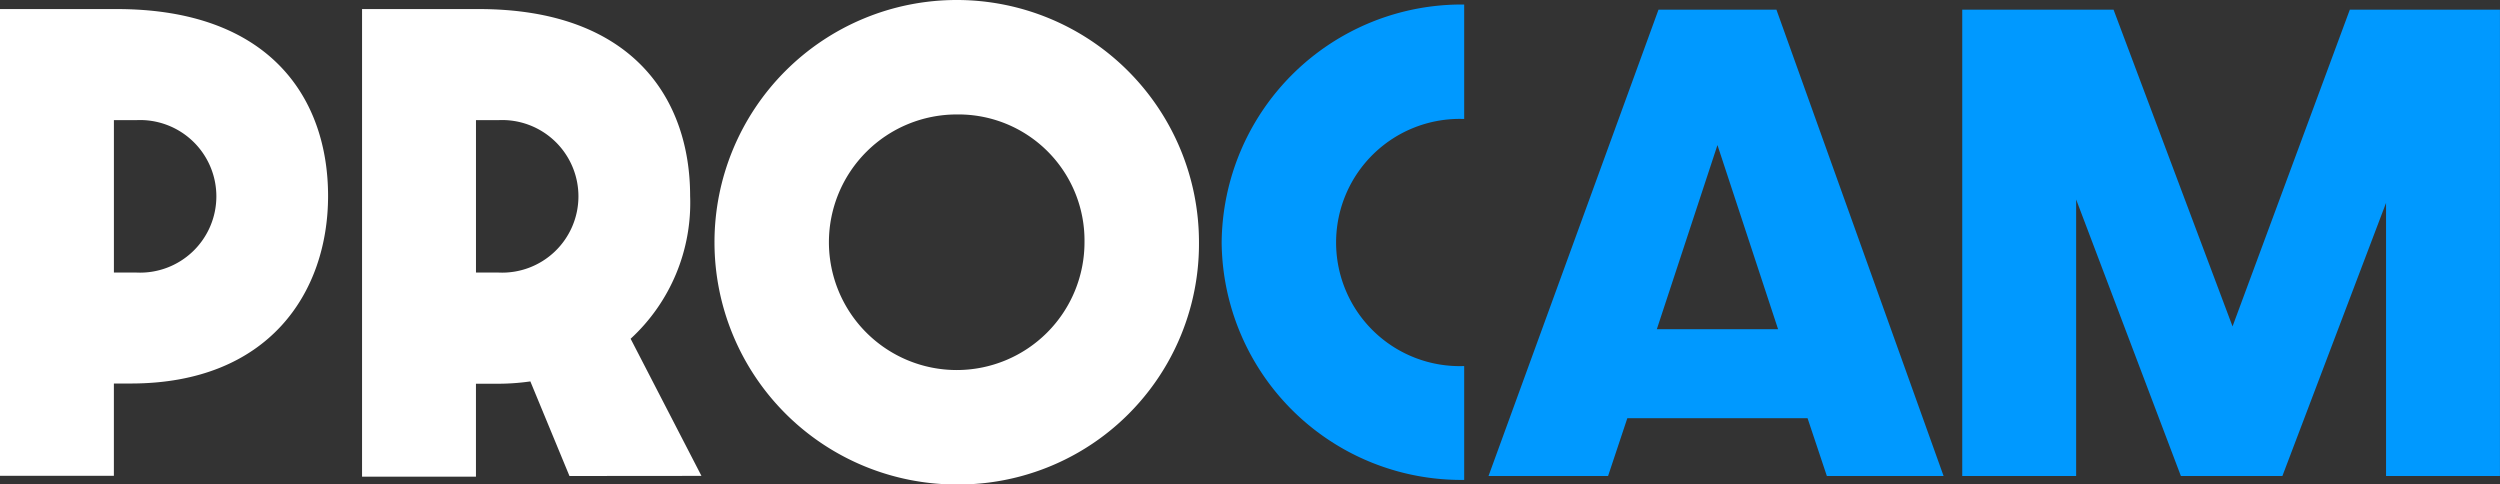 <svg xmlns="http://www.w3.org/2000/svg" width="108.361" height="21" viewBox="0 0 108.361 21">
  <rect x="0" y="0" width="108.361" height="21" fill="#333333" stroke="none"/>
  <g id="Group_327" data-name="Group 327" transform="translate(-459.418 -73.279)">
    <path id="Path_234" data-name="Path 234" d="M459.418,74.111h5.059c6.681,0,9.161,3.906,9.161,8.1s-2.579,8.13-8.547,8.13h-.737v4h-4.937Zm5.919,11.421a3.307,3.307,0,1,0,0-6.607h-.982v6.607Z" transform="translate(0 -0.439)" fill="#fff"/>
    <path id="Path_235" data-name="Path 235" d="M501.635,94.35l-1.695-4.1a9.863,9.863,0,0,1-1.523.1h-.835v4.028h-4.937V74.111h5.059c6.681,0,9.161,3.906,9.161,8.1a8,8,0,0,1-2.579,6.19l3.07,5.944Zm-3.07-8.818a3.307,3.307,0,1,0,0-6.607h-.982v6.607Z" transform="translate(-17.534 -0.439)" fill="#fff"/>
    <path id="Path_236" data-name="Path 236" d="M535.5,94.279a10.5,10.5,0,1,1,10.488-10.512A10.429,10.429,0,0,1,535.5,94.279Zm0-16.039a5.539,5.539,0,1,0,5.526,5.527A5.463,5.463,0,0,0,535.5,78.24Z" transform="translate(-34.601)" fill="#fff"/>
    <path id="Path_237" data-name="Path 237" d="M571.529,84.011a10.405,10.405,0,0,1,10.512-10.316v4.961a5.358,5.358,0,1,0,0,10.709V94.3A10.385,10.385,0,0,1,571.529,84.011Z" transform="translate(-59.159 -0.22)" fill="#09f"/>
    <path id="Path_238" data-name="Path 238" d="M609.849,91.871h-7.811l-.835,2.506h-5.182l7.368-20.214H608.5l7.246,20.214h-5.06Zm-1.277-3.856-2.628-7.982-2.628,7.982Z" transform="translate(-72.084 -0.466)" fill="#09f"/>
    <path id="Path_239" data-name="Path 239" d="M639.493,74.163h6.558l5.158,13.73,5.084-13.73H662.8V94.377h-4.937V82.539L653.37,94.377h-4.4L644.43,82.391V94.377h-4.937Z" transform="translate(-95.023 -0.466)" fill="#09f"/>
  </g>
</svg>
